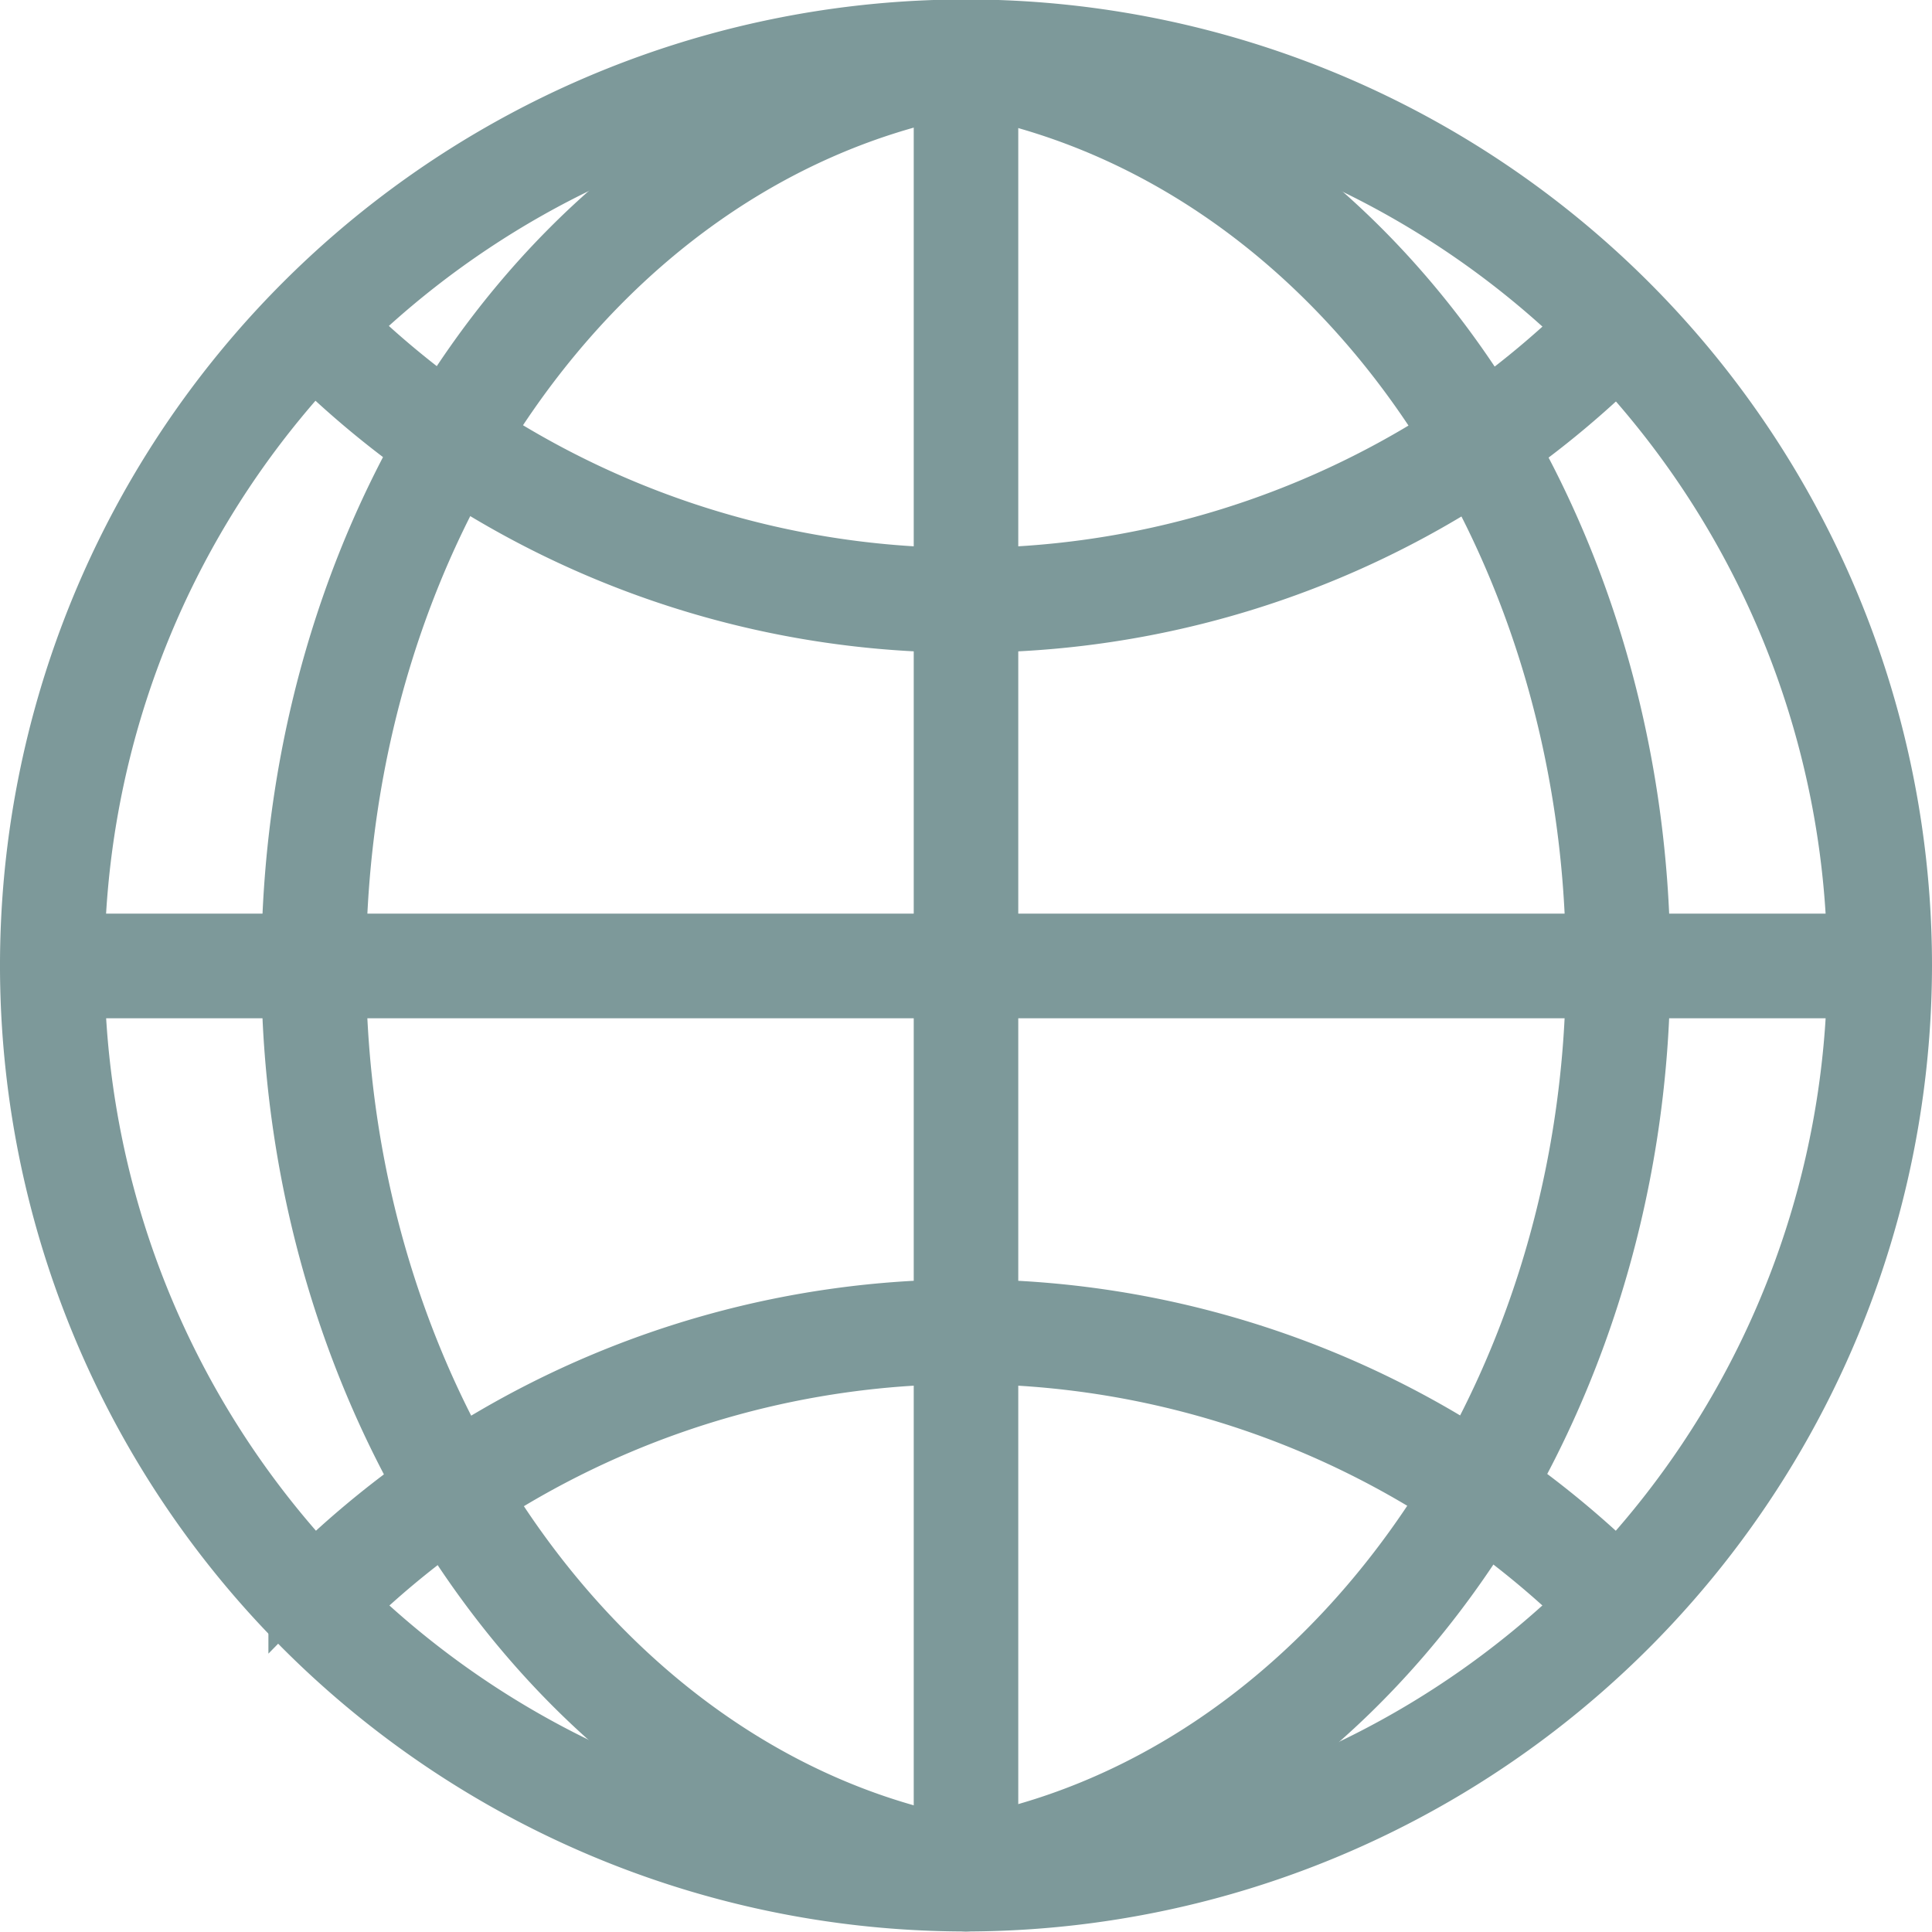 <svg xmlns="http://www.w3.org/2000/svg" width="18.002" height="18.002" viewBox="0 0 18.002 18.002">
  <g id="Grupo_13319" data-name="Grupo 13319" transform="translate(-499.643 -1025.253)">
    <g id="Grupo_13314" data-name="Grupo 13314" transform="translate(499.893 1025.503)">
      <path id="Trazado_21095" data-name="Trazado 21095" d="M508.644,1043a8.751,8.751,0,1,1,8.751-8.75A8.761,8.761,0,0,1,508.644,1043Zm0-17.027a8.276,8.276,0,1,0,8.275,8.276A8.285,8.285,0,0,0,508.644,1025.978Z" transform="translate(-499.893 -1025.503)" fill="#7d999a" stroke="#7d999a" stroke-width="0.5"/>
    </g>
    <g id="Grupo_13315" data-name="Grupo 13315" transform="translate(508.377 1025.633)">
      <path id="Trazado_21096" data-name="Trazado 21096" d="M510.25,1042.944a.238.238,0,0,1-.039-.472c3.368-.578,5.909-4.1,5.909-8.192,0-4.03-2.4-7.458-5.7-8.152a.237.237,0,1,1,.1-.464c3.519.739,6.073,4.364,6.073,8.616,0,4.321-2.71,8.045-6.3,8.66A.231.231,0,0,1,510.25,1042.944Z" transform="translate(-510.013 -1025.658)" fill="#7d999a" stroke="#7d999a" stroke-width="0.5"/>
    </g>
    <g id="Grupo_13316" data-name="Grupo 13316" transform="translate(502.328 1025.633)">
      <path id="Trazado_21097" data-name="Trazado 21097" d="M509.114,1042.944a.222.222,0,0,1-.04,0c-3.579-.615-6.277-4.339-6.277-8.66,0-4.253,2.543-7.877,6.045-8.616a.237.237,0,0,1,.1.464c-3.285.694-5.669,4.122-5.669,8.152,0,4.093,2.528,7.615,5.882,8.192a.238.238,0,0,1-.04.472Z" transform="translate(-502.797 -1025.658)" fill="#7d999a" stroke="#7d999a" stroke-width="0.5"/>
    </g>
    <g id="Grupo_13317" data-name="Grupo 13317" transform="translate(502.457 1028.128)">
      <path id="Trazado_21098" data-name="Trazado 21098" d="M509.139,1031.59a8.693,8.693,0,0,1-6.188-2.564l.336-.335a8.276,8.276,0,0,0,11.759-.057l.339.333A8.685,8.685,0,0,1,509.139,1031.59Z" transform="translate(-502.951 -1028.634)" fill="#7d999a" stroke="#7d999a" stroke-width="0.5"/>
    </g>
    <g id="Grupo_13318" data-name="Grupo 13318" transform="translate(502.395 1037.424)">
      <path id="Trazado_21099" data-name="Trazado 21099" d="M503.217,1042.681l-.34-.333a8.75,8.75,0,0,1,12.437-.061l-.336.336a8.275,8.275,0,0,0-11.761.058Z" transform="translate(-502.878 -1039.723)" fill="#7d999a" stroke="#7d999a" stroke-width="0.5"/>
    </g>
    <rect id="Rectángulo_32126" data-name="Rectángulo 32126" width="17.027" height="0.475" transform="translate(500.131 1034.016)" fill="#7d999a" stroke="#7d999a" stroke-width="0.5"/>
    <path id="Trazado_21100" data-name="Trazado 21100" d="M510.286,1043a.237.237,0,0,1-.237-.237v-17.027a.237.237,0,1,1,.474,0v17.027A.237.237,0,0,1,510.286,1043Z" transform="translate(-1.642)" fill="#7d999a" stroke="#7d999a" stroke-width="0.5"/>
  </g>
</svg>
